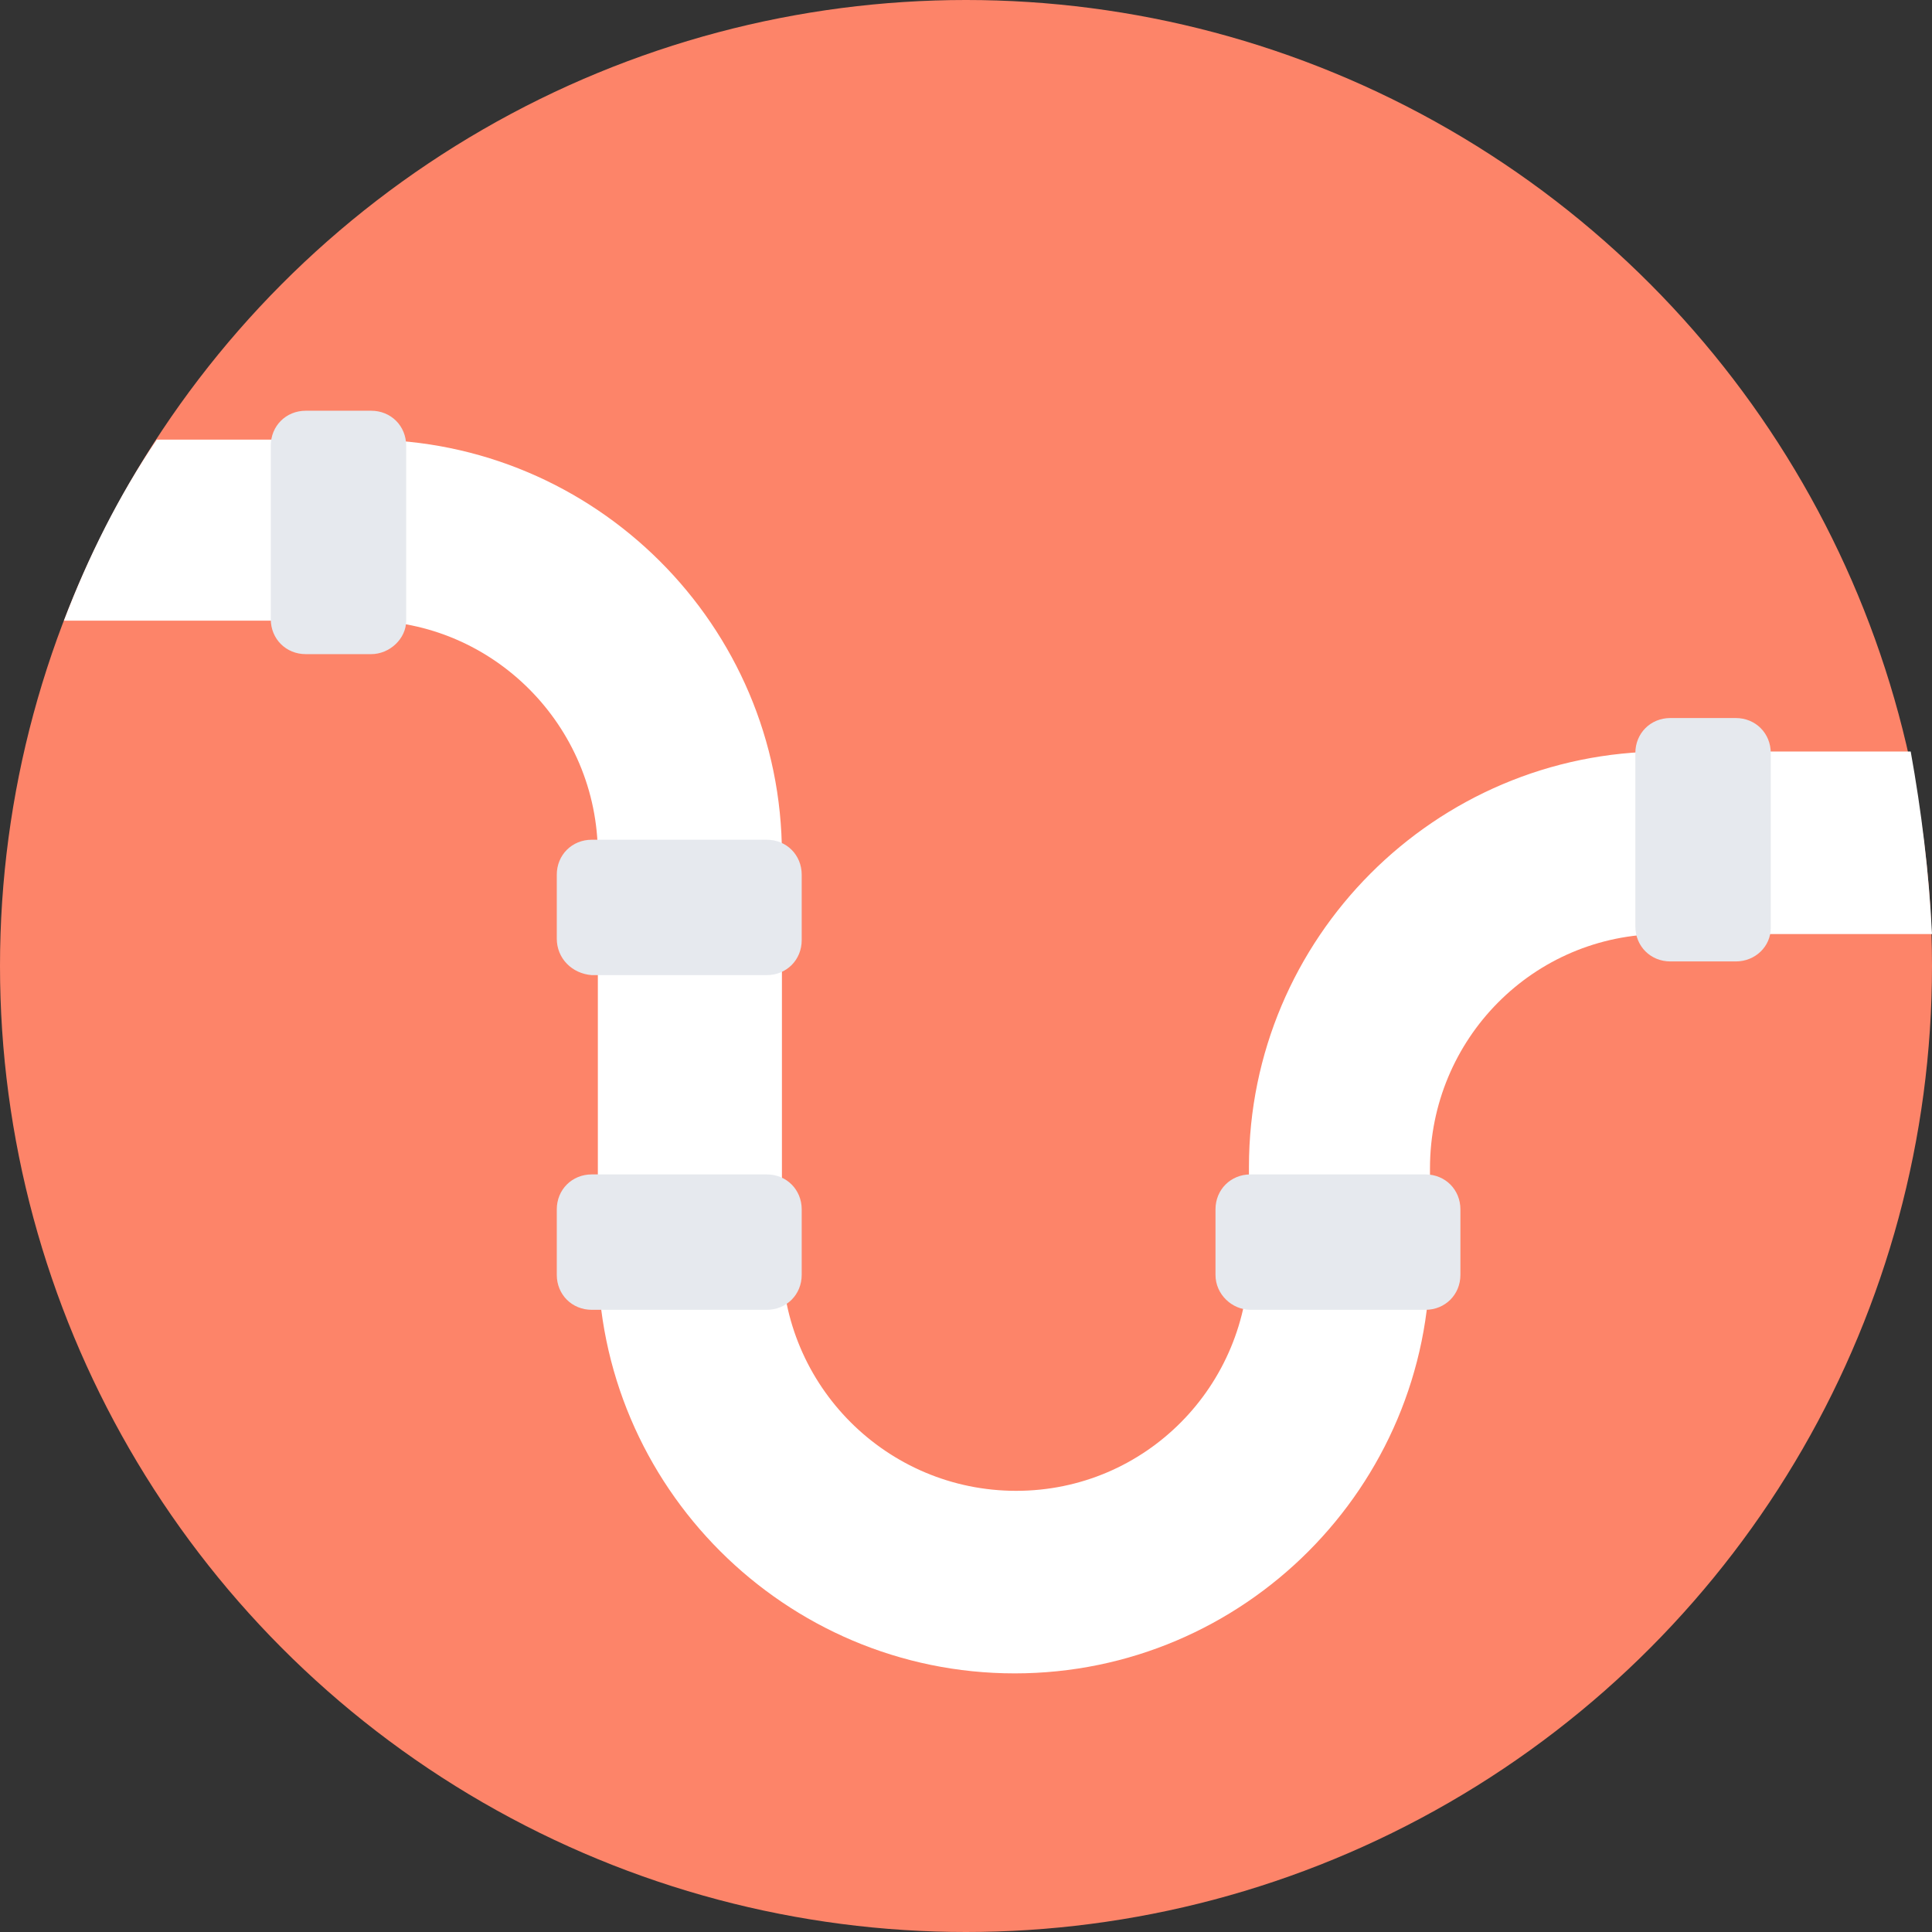 <?xml version="1.0" encoding="iso-8859-1"?>
<!-- Generator: Adobe Illustrator 19.0.0, SVG Export Plug-In . SVG Version: 6.00 Build 0)  -->
<svg xmlns="http://www.w3.org/2000/svg" xmlns:xlink="http://www.w3.org/1999/xlink" version="1.1" id="Layer_1" x="0px" y="0px" viewBox="0 0 508 508" style="enable-background:new 0 0 508 508;" xml:space="preserve">
<rect x="0" y="0" width="508" height="508" fill="#333333" stroke="none"/>
<circle style="fill:#FD8469;" cx="254" cy="254" r="254"/>
<path style="fill:#FFFFFF;" d="M508,245.6h-70.8c-34,0-61.2,27.6-61.2,61.6v23.6c0,60-48.8,109.2-109.2,109.2  s-109.6-49.2-109.6-109.6V224.8c0-34-27.6-61.6-61.2-61.6H16.8c6.4-16.8,14.4-32.8,24.4-47.6h55.2c60,0,109.2,48.8,109.2,109.2  v105.6c0,34,27.6,61.6,61.6,61.6s61.2-27.6,61.2-61.6v-23.6c0-60,48.8-109.2,109.2-109.2h64.8C505.2,213.2,507.2,229.2,508,245.6z"/>
<g>
	<path style="fill:#E6E9EE;" d="M456.4,252.8h-17.2c-5.2,0-9.2-4-9.2-9.2V198c0-5.2,4-9.2,9.2-9.2h17.2c5.2,0,9.2,4,9.2,9.2v46   C465.6,248.8,461.6,252.8,456.4,252.8z"/>
	<path style="fill:#E6E9EE;" d="M97.6,172H80.4c-5.2,0-9.2-4-9.2-9.2v-45.6c0-5.2,4-9.2,9.2-9.2h17.2c5.2,0,9.2,4,9.2,9.2v46   C106.8,168,102.4,172,97.6,172z"/>
	<path style="fill:#E6E9EE;" d="M319.6,335.2V318c0-5.2,4-9.2,9.2-9.2h46c5.2,0,9.2,4,9.2,9.2v17.2c0,5.2-4,9.2-9.2,9.2h-46   C324,344.4,319.6,340.4,319.6,335.2z"/>
	<path style="fill:#E6E9EE;" d="M146.4,335.2V318c0-5.2,4-9.2,9.2-9.2h46c5.2,0,9.2,4,9.2,9.2v17.2c0,5.2-4,9.2-9.2,9.2h-46   C150.4,344.4,146.4,340.4,146.4,335.2z"/>
	<path style="fill:#E6E9EE;" d="M146.4,246.8V230c0-5.2,4-9.2,9.2-9.2h46c5.2,0,9.2,4,9.2,9.2v17.2c0,5.2-4,9.2-9.2,9.2h-46   C150.4,256,146.4,252,146.4,246.8z"/>
</g>
<g>
</g>
<g>
</g>
<g>
</g>
<g>
</g>
<g>
</g>
<g>
</g>
<g>
</g>
<g>
</g>
<g>
</g>
<g>
</g>
<g>
</g>
<g>
</g>
<g>
</g>
<g>
</g>
<g>
</g>
</svg>
